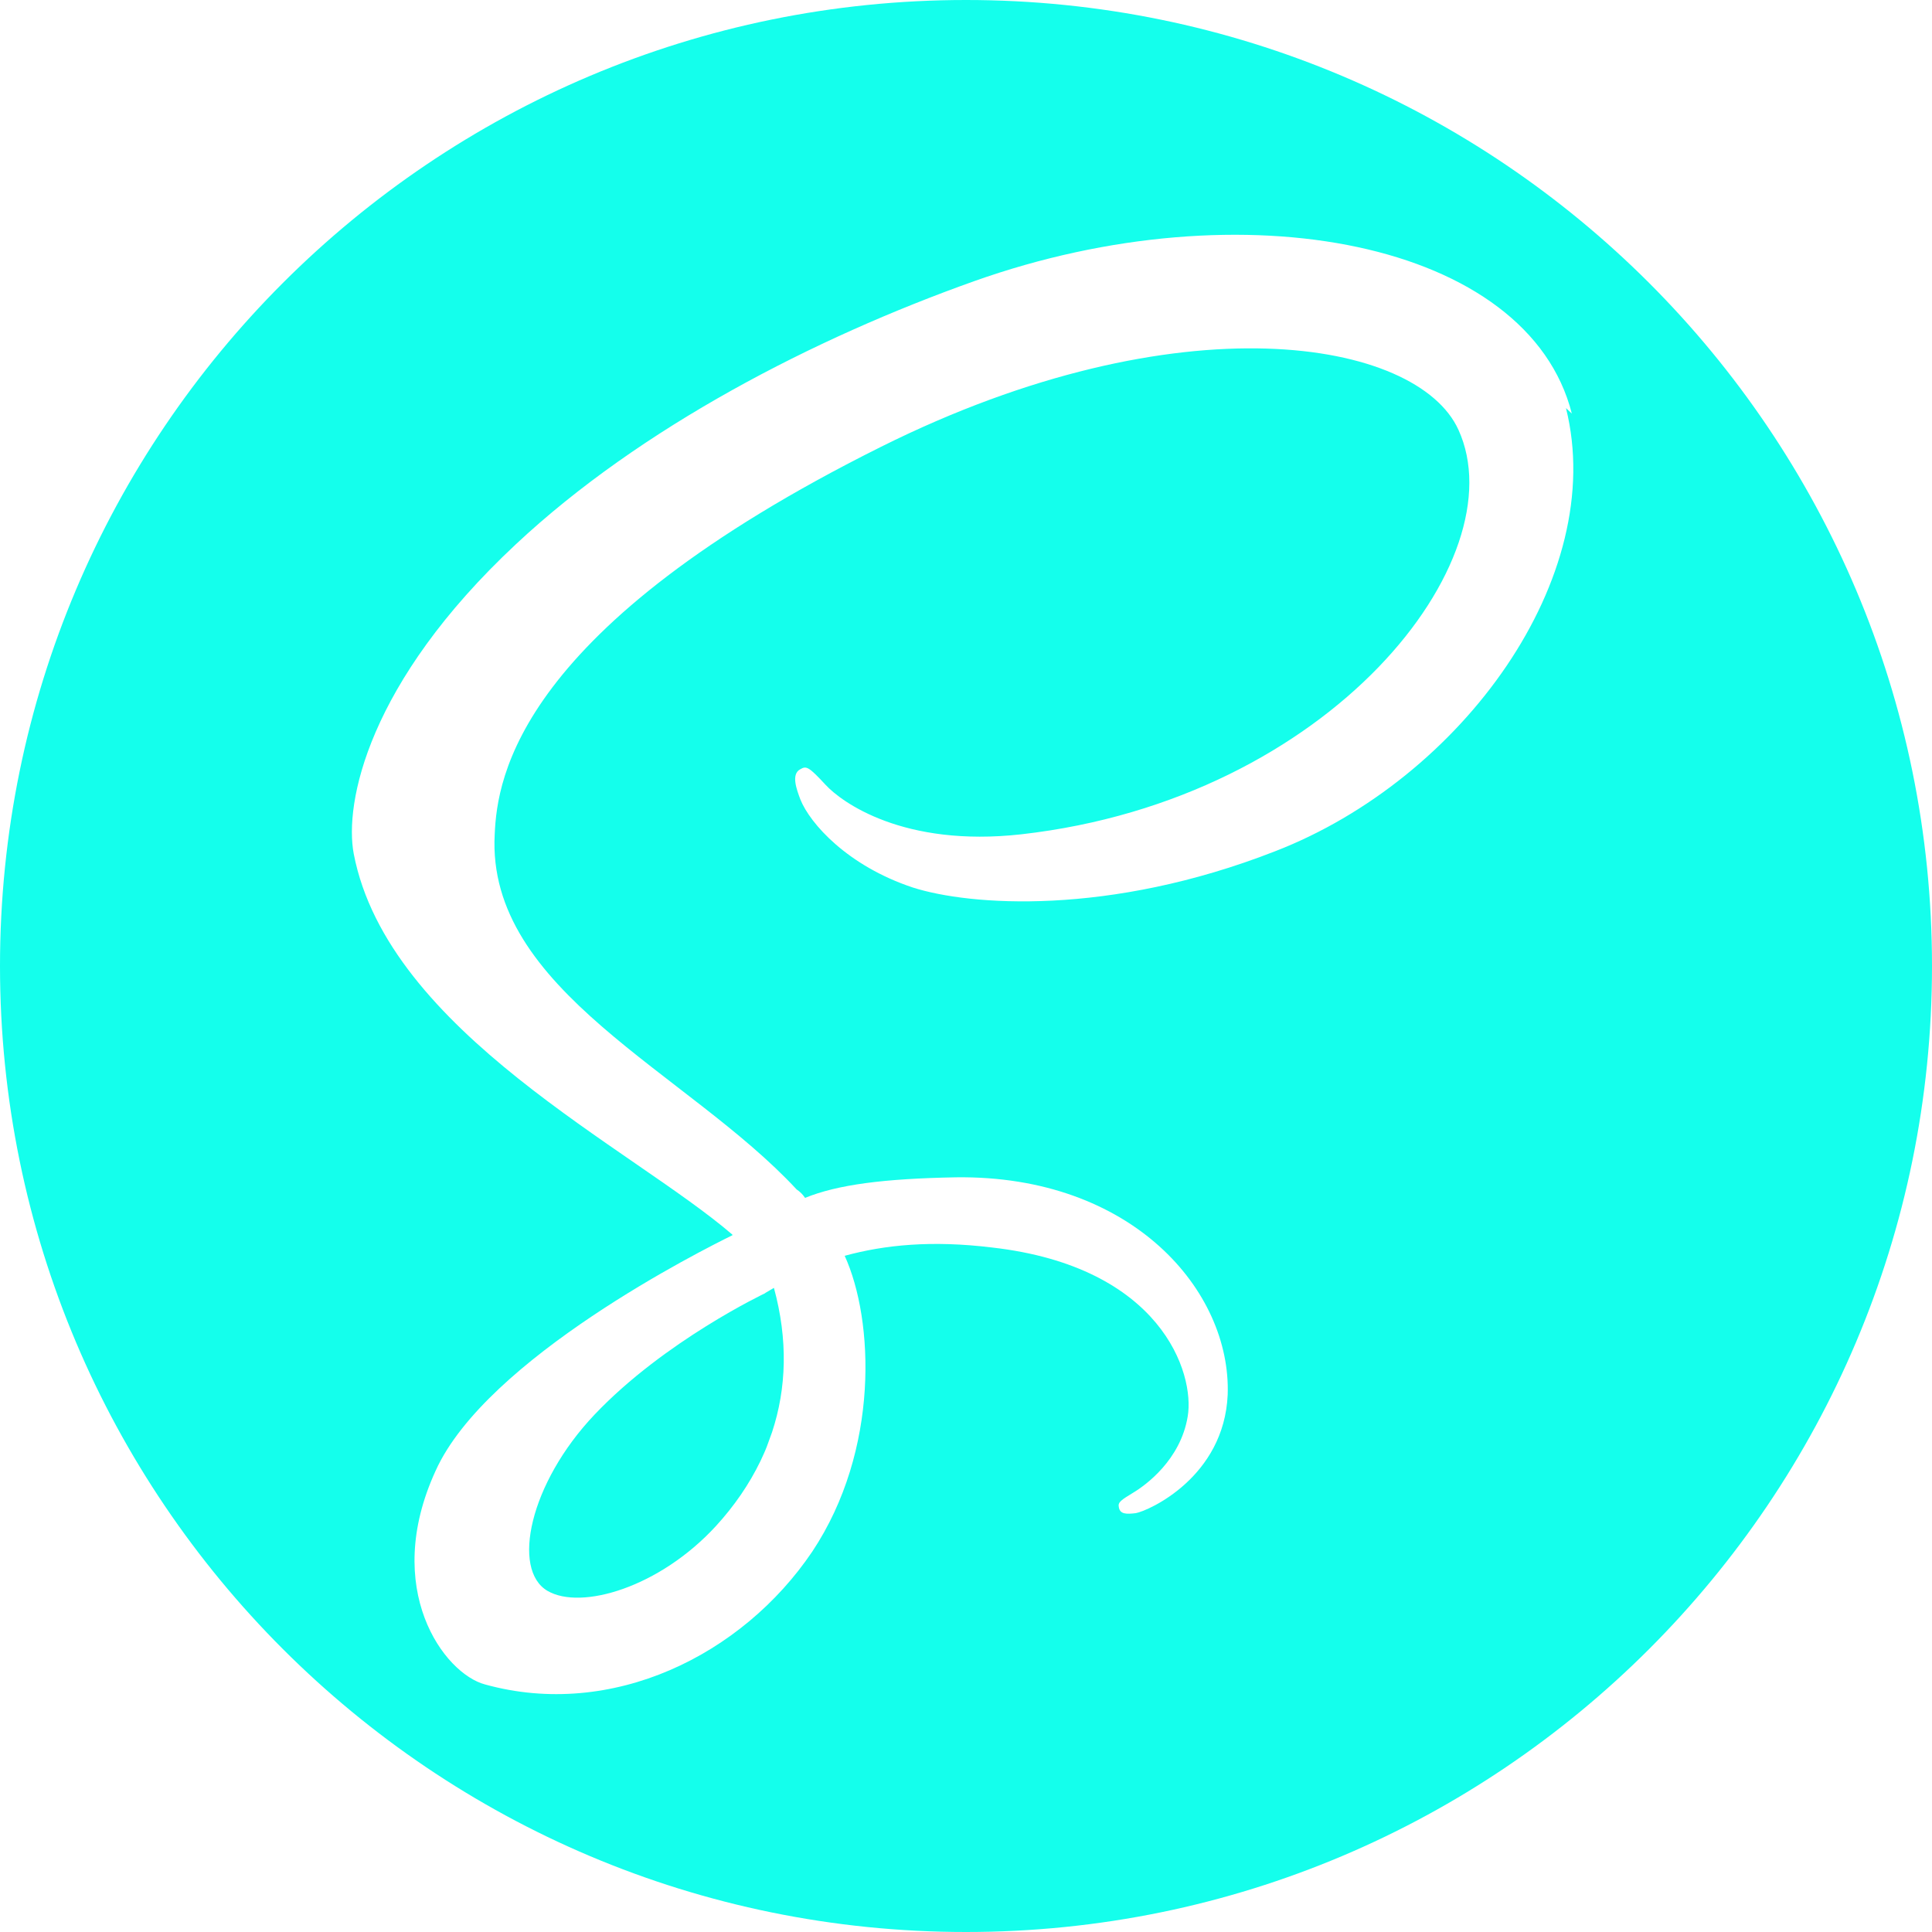 <?xml version="1.0" encoding="utf-8"?>
<!-- Generator: Adobe Illustrator 25.2.0, SVG Export Plug-In . SVG Version: 6.00 Build 0)  -->
<svg version="1.1" id="Capa_1" xmlns="http://www.w3.org/2000/svg" xmlns:xlink="http://www.w3.org/1999/xlink" x="0px" y="0px"
	 viewBox="0 0 1024 1024" style="enable-background:new 0 0 1024 1024;" xml:space="preserve">
<style type="text/css">
	.st0{fill:#14FFEC;}
</style>
<g id="icomoon-ignore">
</g>
<path class="st0" d="M512,0c282.8,0,512,229.2,512,512s-229.2,512-512,512S0,794.8,0,512S229.2,0,512,0z M410.2,682.6
	c7.5,27.5,6.7,53.2-1,76.5l-2.8,7.7c-1,2.6-2.2,5.1-3.3,7.5c-6,12.4-13.9,23.9-23.7,34.6c-29.8,32.4-71.3,44.7-89.2,34.3
	c-19.2-11.2-9.6-57,24.9-93.4c37.2-39.2,90.5-64.4,90.5-64.4v-0.1L410.2,682.6z M833.1,219.2c-23.1-91-174-120.9-316.7-70.2
	c-84.9,30.2-176.8,77.6-242.9,139.4c-78.6,73.4-91.1,137.4-86,164.2c18.2,94.3,147.5,156,200.7,201.8v0.3
	c-15.7,7.7-130.4,65.2-157.3,124.8c-28.8,62.7,4.5,107.6,26.2,113.3c67.2,18.6,136.3-15.4,173.4-70.4
	c35.8-53.8,32.7-122.9,17.2-156.8c21.2-5.8,46.1-8.3,78.1-4.4c89.6,10.2,107.6,66.6,103.7,89.6c-3.8,23-22.3,36.4-28.8,40.3
	c-6.4,3.9-8.3,5.1-7.7,7.7c0.6,3.8,3.9,3.8,9,3.2c7-1.3,46.8-19.2,48.7-62.8c1.9-55-50.6-116.4-144-115.2
	c-38.4,0.7-62.8,3.9-80,10.9c-1.3-1.9-2.6-3.2-4.5-4.5c-57.6-62.1-164.5-105.6-160-188.2c1.3-30.1,12.2-109.4,204.8-205.4
	c158.1-78.8,284.2-57,306-9c31.3,68.4-67.2,195.8-231.7,214.4c-62.7,7-95.4-17.2-103.7-26.2c-8.9-9.6-10.2-10.2-13.4-8.3
	c-5.1,2.6-1.9,10.9,0,16c5.1,12.8,25,35.2,59.6,46.7c30,9.6,103.7,15.3,192-19.2C775,412.8,852.4,305.9,830,216.3L833.1,219.2z"/>
</svg>
